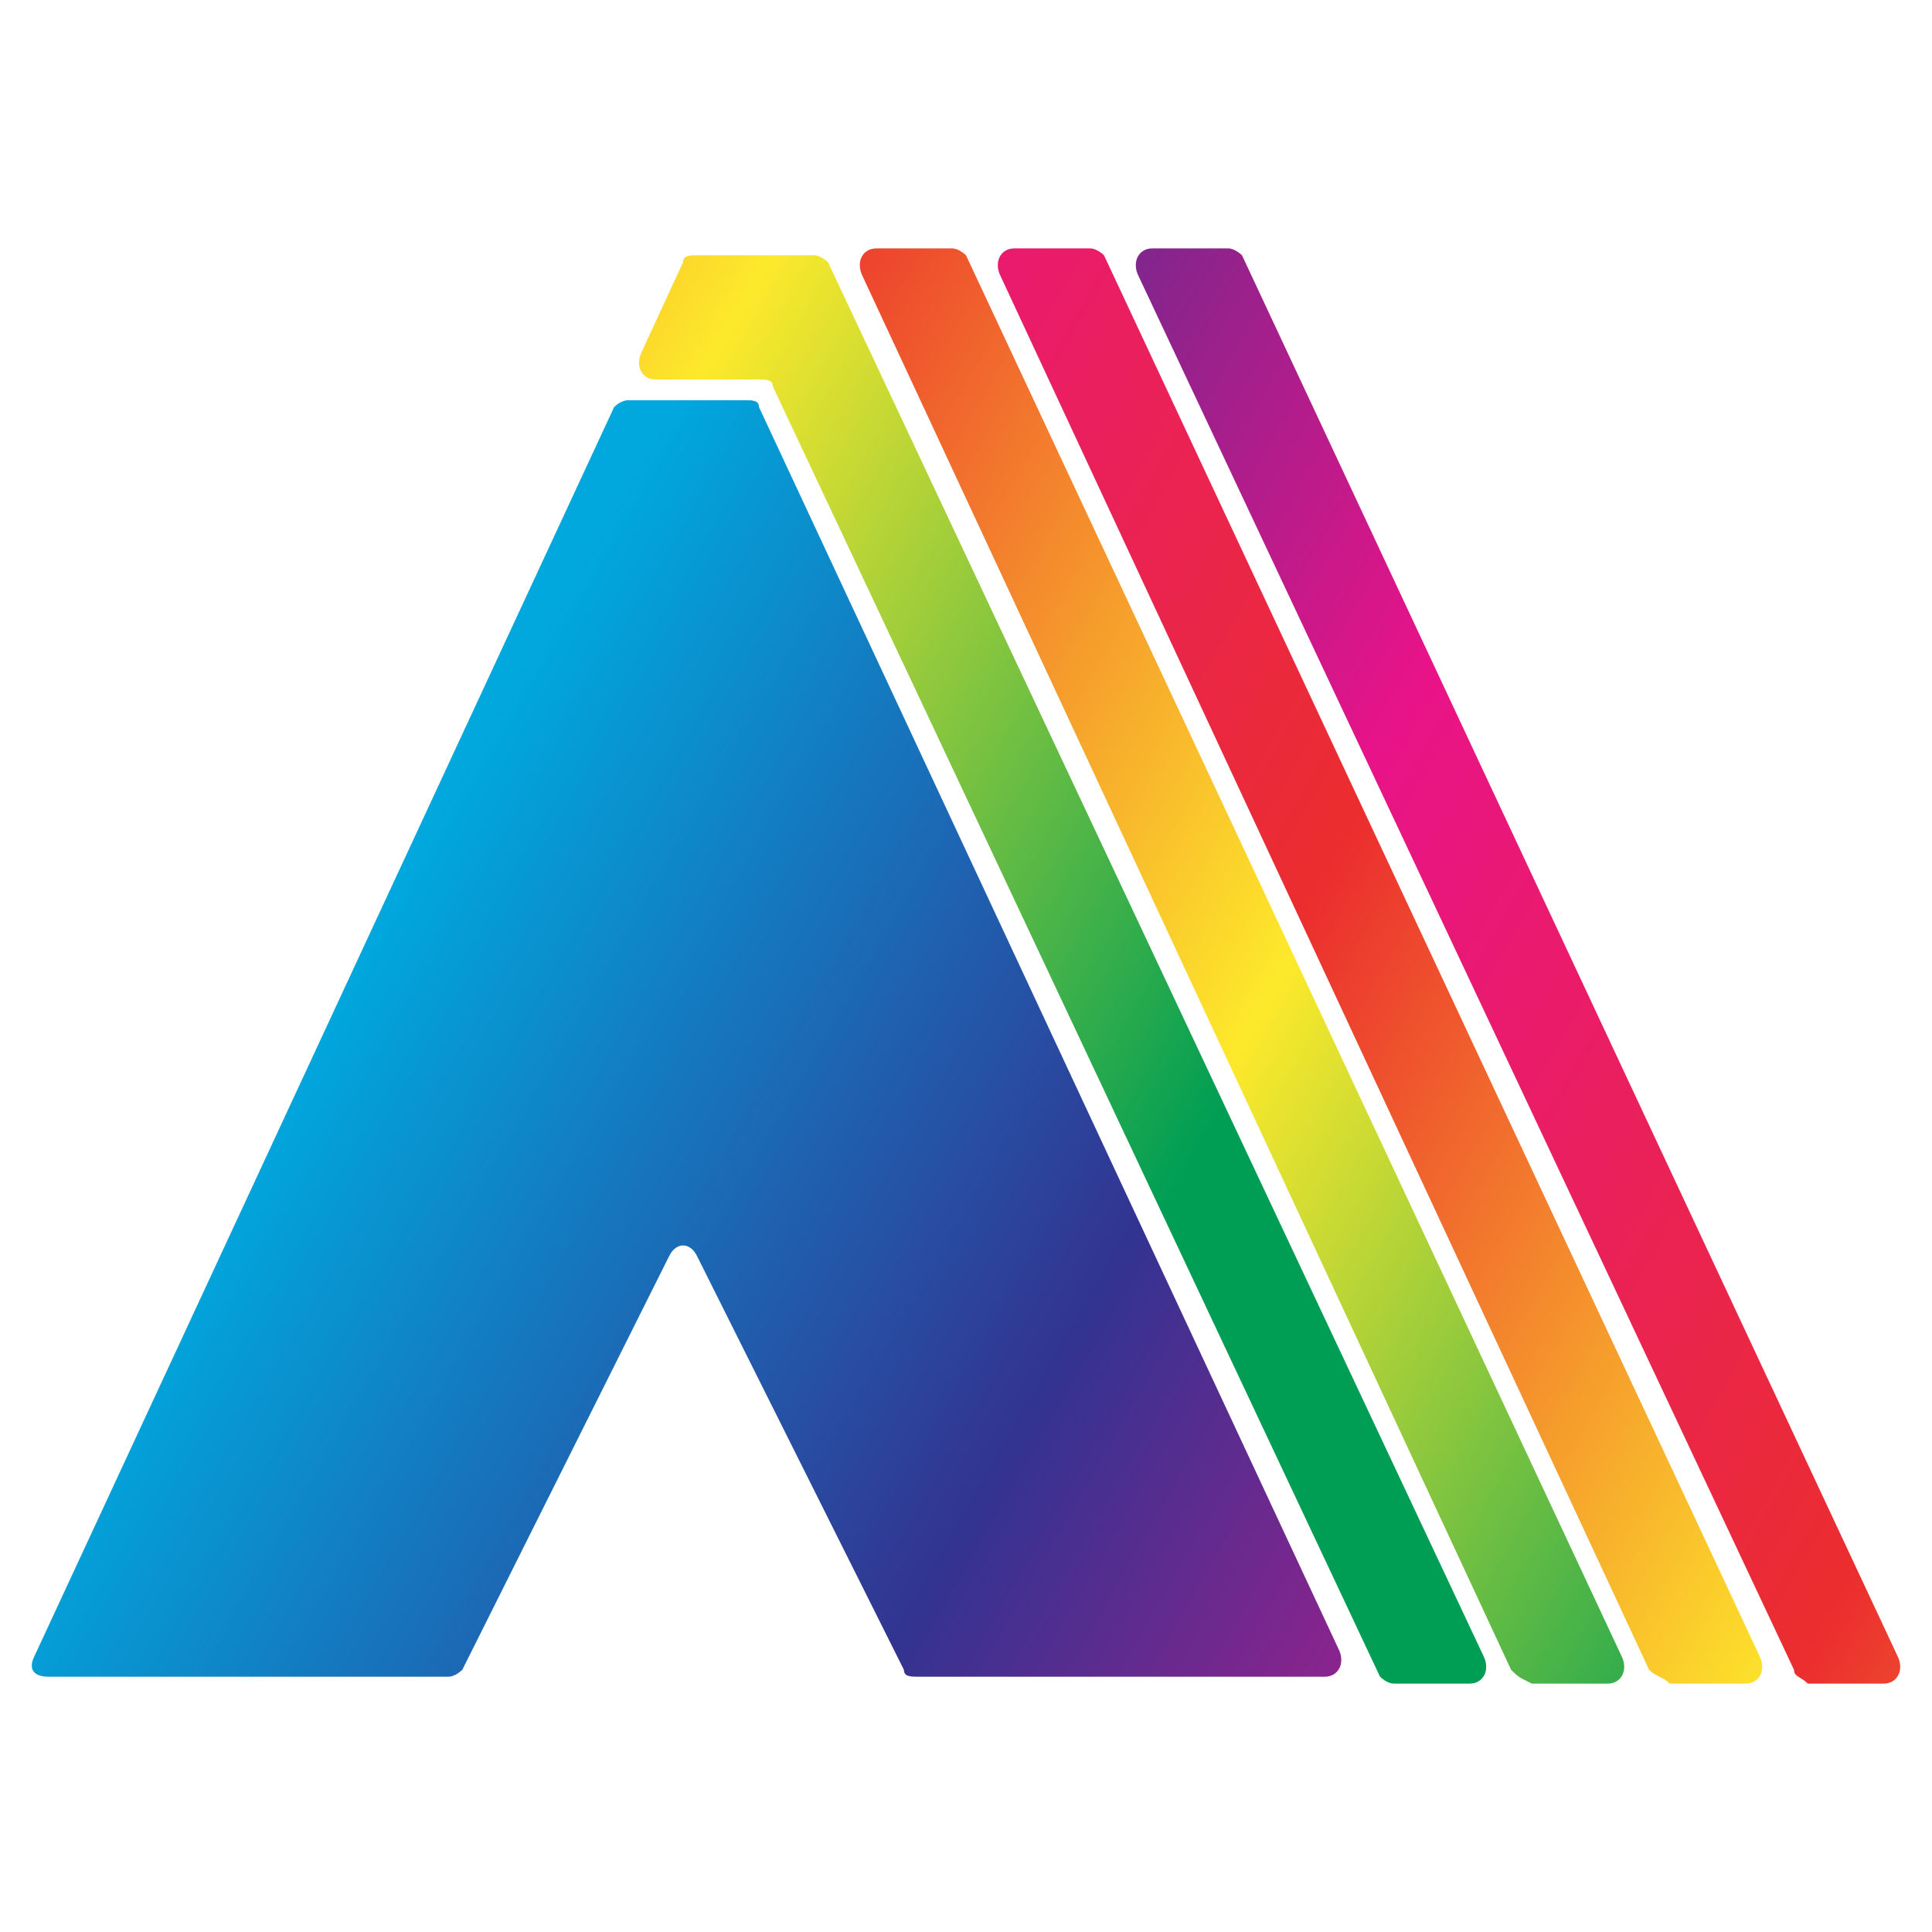 <?xml version="1.0" encoding="utf-8"?>
<!-- Generator: Adobe Illustrator 25.2.0, SVG Export Plug-In . SVG Version: 6.00 Build 0)  -->
<svg version="1.1" id="Layer_1" xmlns="http://www.w3.org/2000/svg" xmlns:xlink="http://www.w3.org/1999/xlink" x="0px" y="0px"
	 viewBox="0 0 28 28" style="enable-background:new 0 0 28 28;" xml:space="preserve">
<style type="text/css">
	.st0{fill:url(#SVGID_1_);}
	.st1{fill:url(#SVGID_2_);}
	.st2{fill:url(#SVGID_3_);}
	.st3{fill:url(#SVGID_4_);}
	.st4{fill:url(#SVGID_5_);}
</style>
<g>
	<g>
		<linearGradient id="SVGID_1_" gradientUnits="userSpaceOnUse" x1="4.78" y1="14.489" x2="55.959" y2="44.037">
			<stop  offset="0" style="stop-color:#00A8DE"/>
			<stop  offset="0.2" style="stop-color:#333391"/>
			<stop  offset="0.4" style="stop-color:#E91388"/>
			<stop  offset="0.6" style="stop-color:#EB2D2E"/>
			<stop  offset="0.8" style="stop-color:#FDE92B"/>
			<stop  offset="1" style="stop-color:#009E54"/>
		</linearGradient>
		<path class="st0" d="M0.7,24.3h5.8c0.1,0,0.2-0.1,0.2-0.1l3-6c0.1-0.2,0.3-0.2,0.4,0l3,6c0,0.1,0.1,0.1,0.2,0.1h5.9
			c0.2,0,0.3-0.2,0.2-0.4L11,5.9c0-0.1-0.1-0.1-0.2-0.1H9.1C9.1,5.8,9,5.8,8.9,5.9L0.5,24C0.4,24.2,0.5,24.3,0.7,24.3z"/>
	</g>
	<linearGradient id="SVGID_2_" gradientUnits="userSpaceOnUse" x1="-22.477" y1="-9.355" x2="28.701" y2="20.193">
		<stop  offset="0" style="stop-color:#00A8DE"/>
		<stop  offset="0.2" style="stop-color:#333391"/>
		<stop  offset="0.4" style="stop-color:#E91388"/>
		<stop  offset="0.6" style="stop-color:#EB2D2E"/>
		<stop  offset="0.8" style="stop-color:#FDE92B"/>
		<stop  offset="1" style="stop-color:#009E54"/>
	</linearGradient>
	<path class="st1" d="M21.9,24.2L12.5,4c-0.1-0.2,0-0.4,0.2-0.4h1.1c0.1,0,0.2,0.1,0.2,0.1L23.5,24c0.1,0.2,0,0.4-0.2,0.4h-1.1
		C22,24.3,22,24.3,21.9,24.2z"/>
	<linearGradient id="SVGID_3_" gradientUnits="userSpaceOnUse" x1="-11.903" y1="-4.418" x2="39.275" y2="25.13">
		<stop  offset="0" style="stop-color:#00A8DE"/>
		<stop  offset="0.2" style="stop-color:#333391"/>
		<stop  offset="0.4" style="stop-color:#E91388"/>
		<stop  offset="0.6" style="stop-color:#EB2D2E"/>
		<stop  offset="0.8" style="stop-color:#FDE92B"/>
		<stop  offset="1" style="stop-color:#009E54"/>
	</linearGradient>
	<path class="st2" d="M23.9,24.2L14.5,4c-0.1-0.2,0-0.4,0.2-0.4h1.1c0.1,0,0.2,0.1,0.2,0.1L25.5,24c0.1,0.2,0,0.4-0.2,0.4h-1.1
		C24.1,24.3,24,24.3,23.9,24.2z"/>
	<linearGradient id="SVGID_4_" gradientUnits="userSpaceOnUse" x1="-1.27" y1="0.553" x2="49.909" y2="30.101">
		<stop  offset="0" style="stop-color:#00A8DE"/>
		<stop  offset="0.2" style="stop-color:#333391"/>
		<stop  offset="0.4" style="stop-color:#E91388"/>
		<stop  offset="0.6" style="stop-color:#EB2D2E"/>
		<stop  offset="0.8" style="stop-color:#FDE92B"/>
		<stop  offset="1" style="stop-color:#009E54"/>
	</linearGradient>
	<path class="st3" d="M26,24.2L16.5,4c-0.1-0.2,0-0.4,0.2-0.4h1.1c0.1,0,0.2,0.1,0.2,0.1L27.5,24c0.1,0.2,0,0.4-0.2,0.4h-1.1
		C26.1,24.3,26,24.3,26,24.2z"/>
	<linearGradient id="SVGID_5_" gradientUnits="userSpaceOnUse" x1="-33.032" y1="-14.282" x2="18.147" y2="15.266">
		<stop  offset="0" style="stop-color:#00A8DE"/>
		<stop  offset="0.2" style="stop-color:#333391"/>
		<stop  offset="0.4" style="stop-color:#E91388"/>
		<stop  offset="0.6" style="stop-color:#EB2D2E"/>
		<stop  offset="0.8" style="stop-color:#FDE92B"/>
		<stop  offset="1" style="stop-color:#009E54"/>
	</linearGradient>
	<path class="st4" d="M10.1,3.7h1.7c0.1,0,0.2,0.1,0.2,0.1L21.5,24c0.1,0.2,0,0.4-0.2,0.4h-1.1c-0.1,0-0.2-0.1-0.2-0.1L11.2,5.6
		c0-0.1-0.1-0.1-0.2-0.1H9.5c-0.2,0-0.3-0.2-0.2-0.4l0.6-1.3C9.9,3.7,10,3.7,10.1,3.7z"/>
</g>
</svg>
